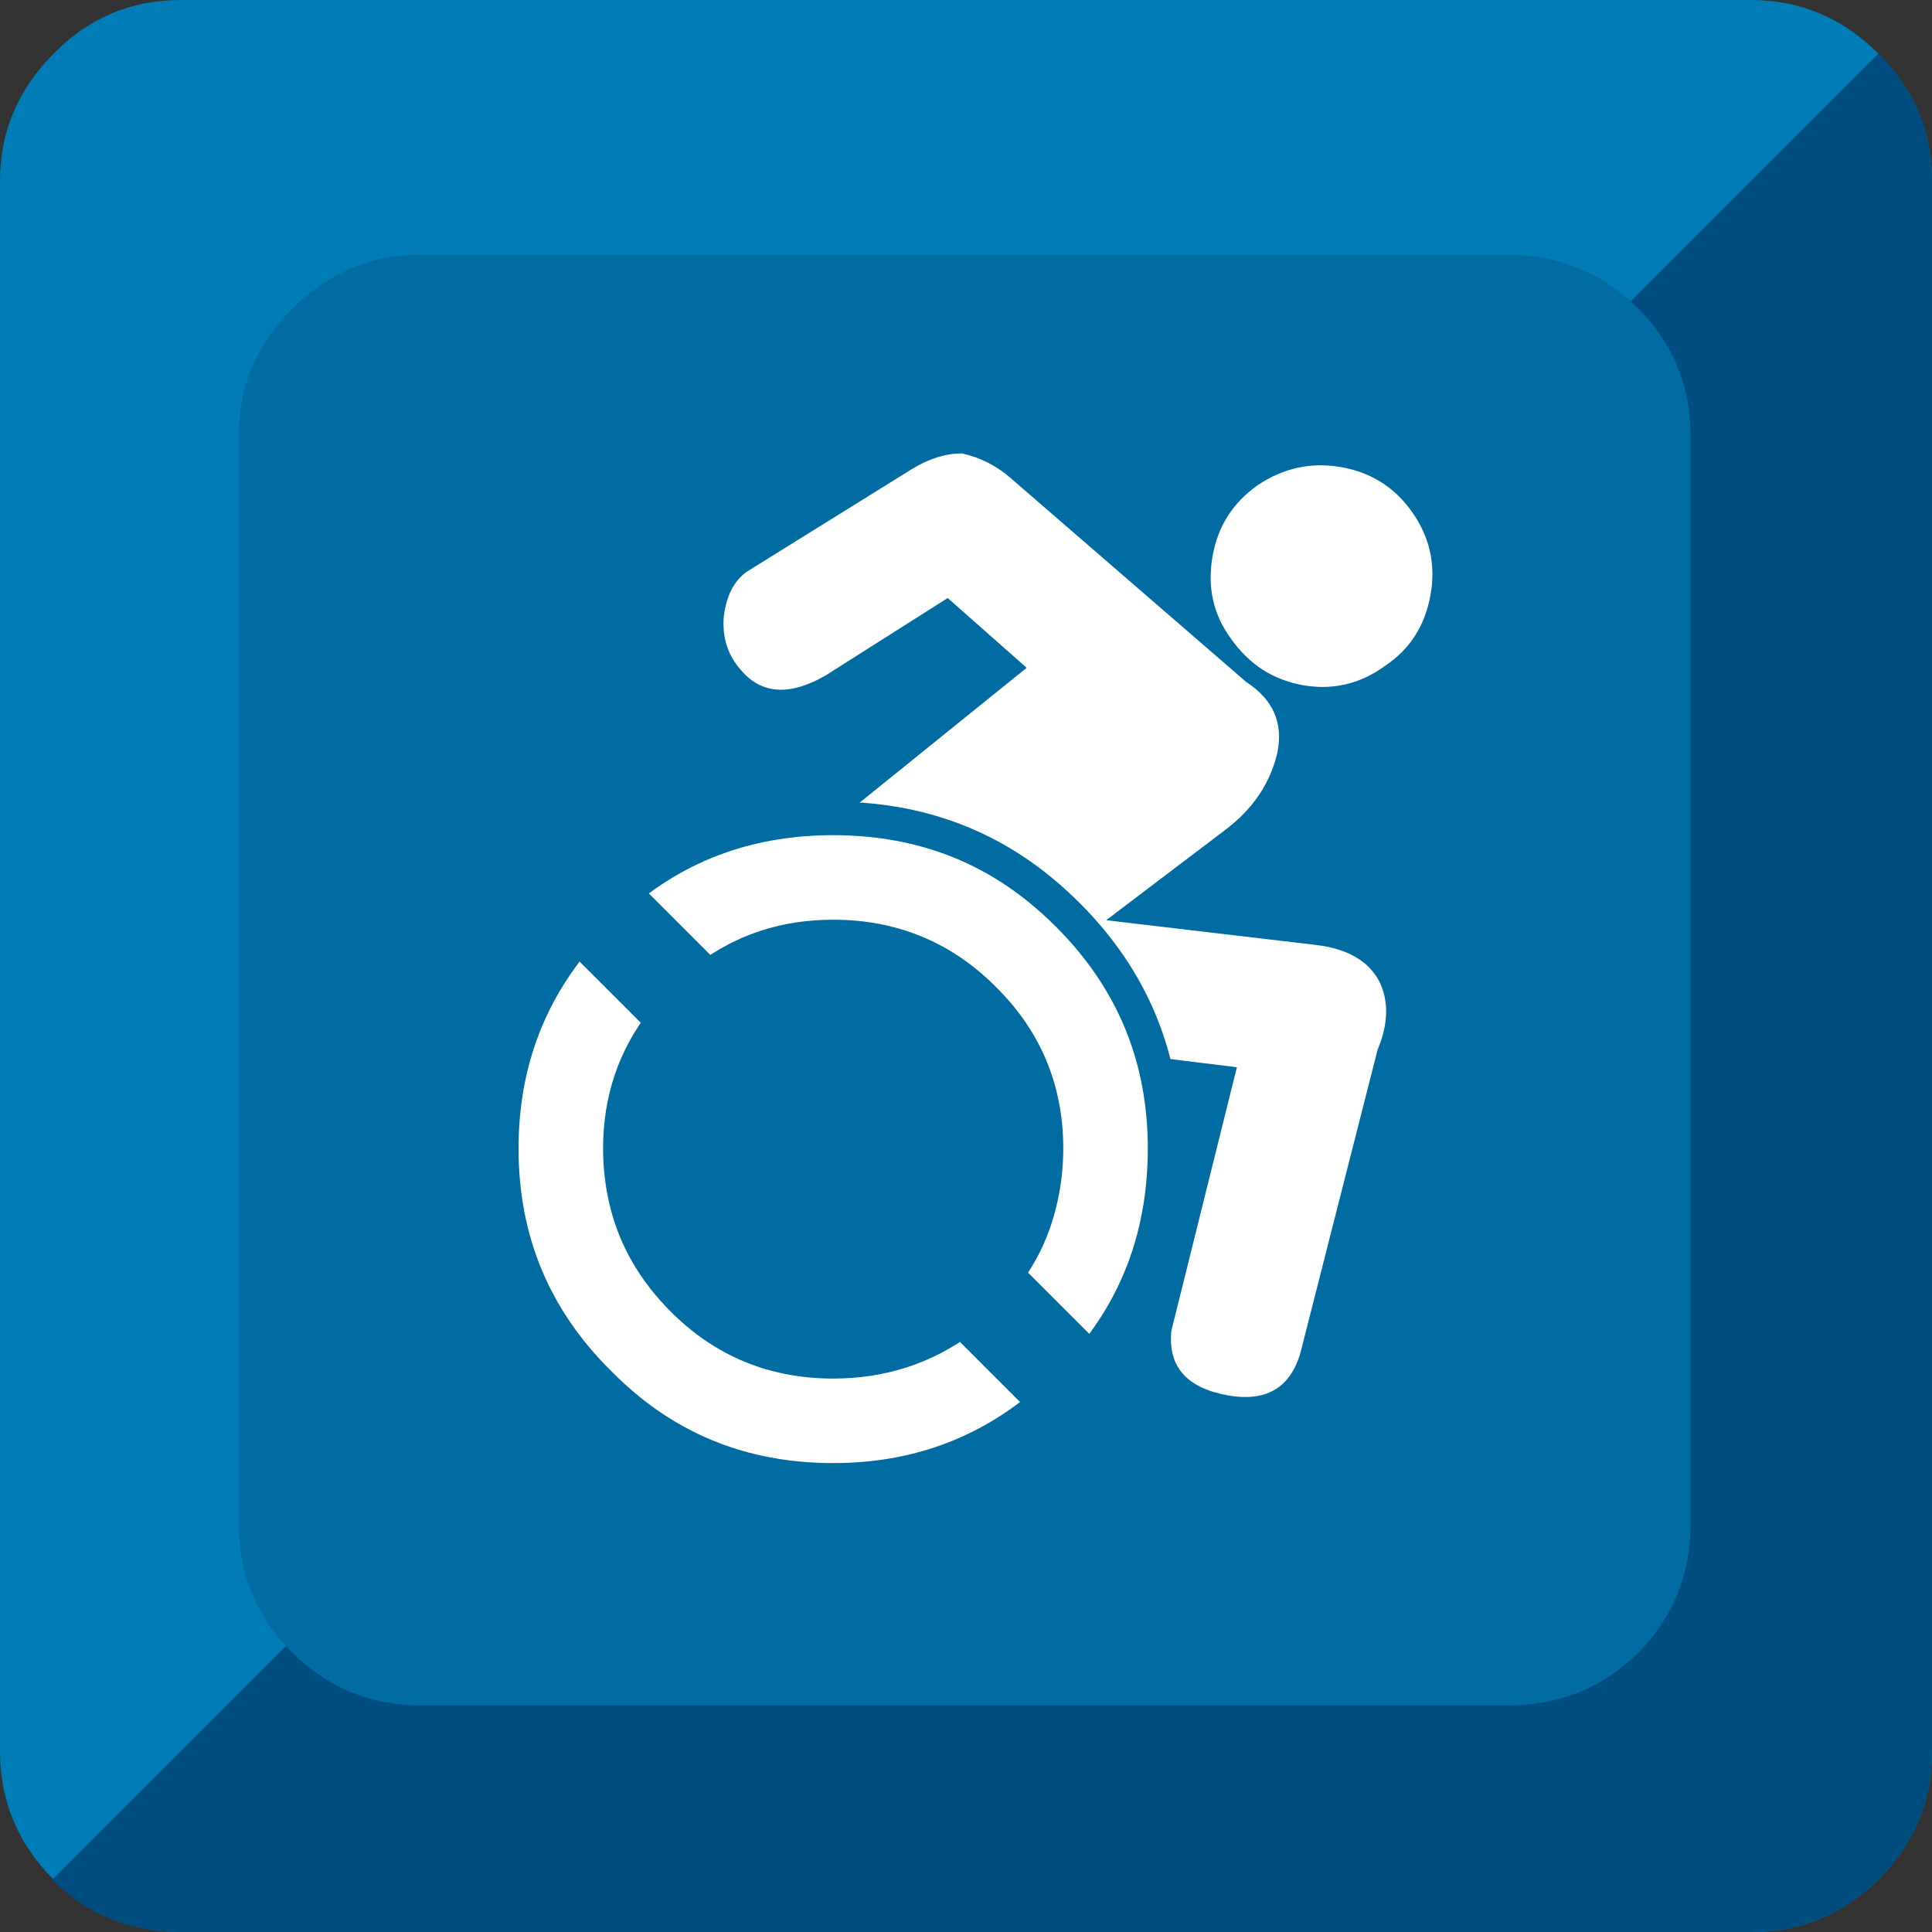 <svg xmlns="http://www.w3.org/2000/svg" xmlns:xlink="http://www.w3.org/1999/xlink" preserveAspectRatio="none" viewBox="0 0 72 72"><rect x="0" y="0" width="72" height="72" fill="#333333" stroke="none"/><defs><path fill="#007DB6" d="M72 6.75Q72 4 70 2t-4.75-2H6.75Q3.95 0 2 2 0 4 0 6.75v58.5q0 2.8 2 4.8Q3.95 72 6.75 72h58.5Q68 72 70 70.05q2-2 2-4.8V6.75z" id="a"/><path fill="#004D80" d="M72 6.75q0-2.8-2-4.75L1.95 70.05Q3.9 72 6.75 72h58.5Q68 72 70 70.05q2-2 2-4.8V6.75z" id="b"/><path fill="#006CA2" d="M63 16.25q0-2.8-1.95-4.75-2-2-4.8-2h-40.6q-2.75 0-4.75 2-2 1.95-2 4.75V56.8q0 2.8 2 4.8 2 1.95 4.75 1.95h40.6q2.8 0 4.8-1.95 1.95-2 1.95-4.8V16.25z" id="c"/><path fill="#FFFFFF" d="M49.9 34.3q-.8-1-2.55-.9l-7.85.45 3.8-4.1q1.3-1.4 1.4-3.15.05-1.7-1.6-2.4l-9.95-5.95q-.9-.55-1.95-.6-.9.15-1.75.9l-5.3 4.75q-.7.6-.65 1.85.1 1.2 1 1.9 1.35 1.1 3.1-.35l4-3.65 3.35 2.05-5.8 6.65L41.4 38.6l3.85-.2-.7 10.1q.15 2 2.5 2 2.3 0 2.4-2.3l.85-11.35q.35-1.55-.4-2.55z" id="d"/><path fill="#FFFFFF" d="M23 43.95q0-2.7 1.6-4.75l-3.15-3.15q-2.85 3.35-2.85 7.9 0 5.15 3.65 8.75 3.55 3.6 8.7 3.6 4.55 0 7.9-2.85l-3.1-3.1q-2.1 1.55-4.8 1.55-3.3 0-5.6-2.3-1.6-1.6-2.1-3.6-.25-1-.25-2.05m15.65-9.65q-3.25-2.65-7.7-2.65t-7.7 2.65l-.1.1 3.15 3.15q2-1.5 4.65-1.5 3.3 0 5.6 2.3 2.35 2.3 2.35 5.6 0 1.05-.25 2.05-.35 1.45-1.25 2.65l3.15 3.15q2.75-3.3 2.75-7.85 0-5.1-3.6-8.7-.5-.5-1.05-.95z" id="e"/><path fill="#FFFFFF" d="M45.2 23.95q1.7 0 2.9-1.25 1.2-1.15 1.2-2.9 0-1.7-1.2-2.9t-2.9-1.2q-1.7 0-2.95 1.2-1.2 1.2-1.2 2.9 0 1.75 1.2 2.9 1.25 1.25 2.95 1.25z" id="g"/><path id="f" stroke="#006CA2" stroke-width="1.25" stroke-linejoin="round" stroke-linecap="round" fill="none" d="M43.3 43.95q0 4.55-2.75 7.85l-3.15-3.15q.9-1.2 1.25-2.65.25-1 .25-2.05 0-3.3-2.35-5.6-2.3-2.3-5.6-2.3-2.65 0-4.65 1.5l-3.15-3.15.1-.1q3.25-2.65 7.7-2.65t7.7 2.65q.55.45 1.05.95 3.6 3.6 3.6 8.7zM22.25 52.7q3.55 3.6 8.7 3.6 4.55 0 7.9-2.85l-3.1-3.1q-2.1 1.55-4.8 1.55-3.3 0-5.6-2.3-1.6-1.6-2.1-3.6-.25-1-.25-2.05 0-2.7 1.6-4.75l-3.15-3.15q-2.85 3.35-2.85 7.9 0 5.15 3.65 8.75z"/></defs><use xlink:href="#a"/><use xlink:href="#b"/><use xlink:href="#c"/><use xlink:href="#d" transform="rotate(9.999 37.822 43.918)"/><g transform="translate(.1 -1.15)"><use xlink:href="#e"/><use xlink:href="#f"/></g><g transform="rotate(9.999 37.822 43.918)"><use xlink:href="#g"/></g></svg>